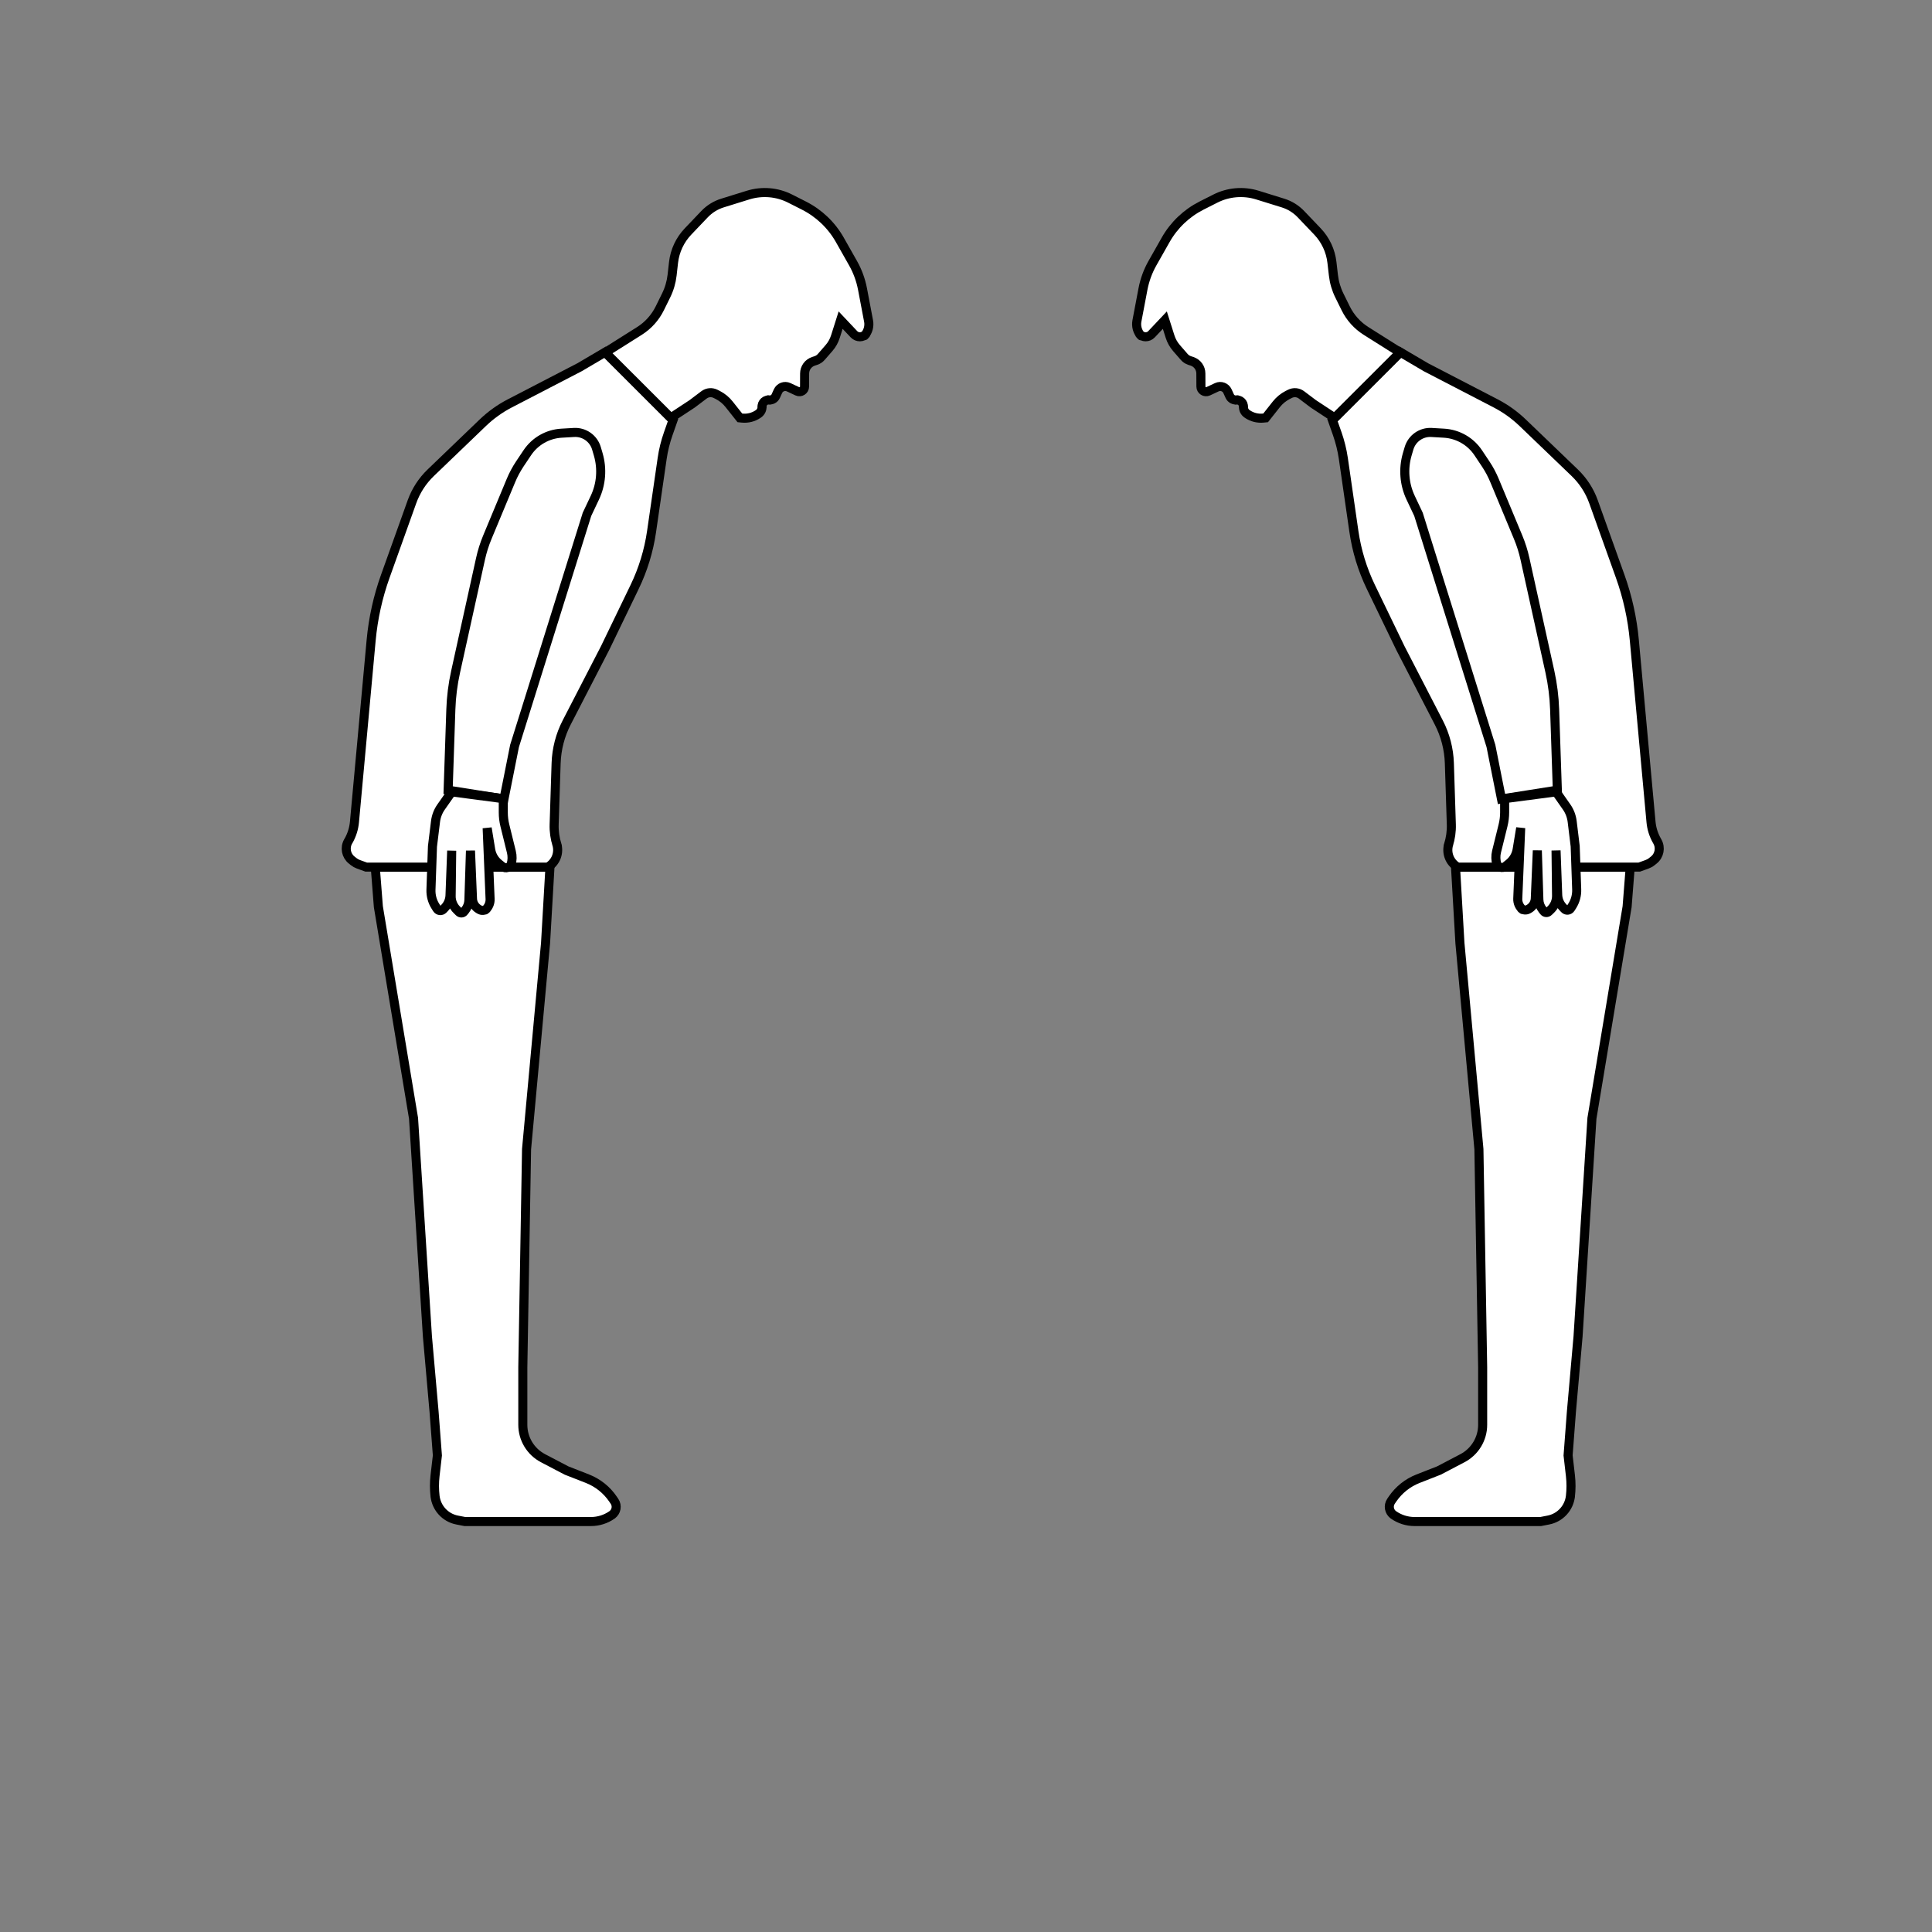 <?xml version="1.0" encoding="UTF-8" standalone="no"?>
<!DOCTYPE svg PUBLIC "-//W3C//DTD SVG 1.1//EN" "http://www.w3.org/Graphics/SVG/1.1/DTD/svg11.dtd">
<svg version="1.1" xmlns="http://www.w3.org/2000/svg" xmlns:xlink="http://www.w3.org/1999/xlink" preserveAspectRatio="xMidYMid meet" viewBox="0 0 640 640" width="640" height="640"><rect x="0" y="0" width="640" height="640" fill="#808080" stroke="none"/><defs><path d="M143.78 467.53L141.59 442.72L136.99 370.45L125.34 300.36L124.31 287.24L182.18 287.24L180.72 312.42L174.43 380.67L173.19 452.94C173.19 463.09 173.19 469.44 173.19 471.98C173.19 476.63 175.77 480.89 179.89 483.05C180.93 483.59 183.53 484.95 187.68 487.13C191.37 488.58 193.68 489.48 194.61 489.84C198.04 491.19 200.99 493.54 203.06 496.59C203.52 497.27 202.81 496.23 203.55 497.31C204.56 498.79 204.19 500.8 202.73 501.83C202.1 502.27 203.25 501.46 202.73 501.83C200.69 503.26 198.26 504.03 195.76 504.03C192.92 504.03 185.81 504.03 174.43 504.03L154 504.03C152.62 503.76 151.76 503.59 151.42 503.53C147.53 502.77 144.58 499.58 144.12 495.64C144.04 494.97 144.27 496.96 144.12 495.64C143.86 493.4 143.86 491.13 144.11 488.89C144.22 487.99 144.47 485.74 144.89 482.13L143.78 467.53Z" id="f1wqZea4RD"></path><path d="M181.45 287.24C181.45 287.24 181.45 287.24 181.45 287.24C184.13 285.71 185.36 282.51 184.42 279.57C184.22 278.98 184.84 280.89 184.54 279.96C183.82 277.73 183.49 275.4 183.57 273.06C183.74 267.58 184.07 257.58 184.22 252.82C184.38 248.12 185.57 243.5 187.73 239.32C189.43 236.03 193.67 227.82 200.45 214.67C205.67 203.87 208.93 197.11 210.24 194.41C213.03 188.62 214.92 182.44 215.84 176.08C216.67 170.4 218.37 158.63 219.35 151.87C219.75 149.08 220.43 146.33 221.37 143.67C221.58 143.07 222.11 141.57 222.95 139.17L200.45 116.67L191.95 121.67C179.66 128.04 171.98 132.02 168.91 133.61C165.62 135.31 162.6 137.48 159.93 140.04C155.63 144.17 146.93 152.53 142.67 156.62C139.9 159.29 137.78 162.56 136.48 166.18C133.98 173.18 129.8 184.84 127.64 190.88C125.19 197.71 123.62 204.83 122.95 212.07C121.79 224.77 118.73 258.07 117.42 272.29C117.22 274.47 116.56 276.57 115.49 278.47C115.05 279.24 115.68 278.13 115.32 278.76C114.15 280.82 114.65 283.43 116.51 284.91C116.78 285.12 116.38 284.8 117.15 285.42C117.63 285.8 118.16 286.1 118.74 286.31C119.08 286.43 119.94 286.74 121.31 287.24L181.45 287.24Z" id="hLOXqLnbx"></path><path d="M229.28 133.78C231.37 132.2 232.68 131.21 233.2 130.82C234.31 129.97 235.81 129.84 237.06 130.48C237.65 130.78 237.24 130.57 237.79 130.85C239.25 131.6 240.53 132.65 241.54 133.94C242.02 134.53 243.2 136.03 245.09 138.42C245.5 138.46 245.76 138.49 245.86 138.5C247.68 138.68 249.51 138.23 251.04 137.22C251.34 137.02 250.7 137.44 251.2 137.11C252.04 136.56 252.51 135.59 252.42 134.59C252.38 134.07 252.47 135.11 252.45 134.84C252.32 133.41 253.6 132.26 255 132.54C255.25 132.59 254.1 132.36 254.57 132.46C255.56 132.65 256.55 132.15 256.97 131.23C257.34 130.41 257.43 130.22 257.72 129.58C258.33 128.24 259.92 127.65 261.26 128.28C262.31 128.77 263.05 129.11 264.1 129.61C265.23 130.13 266.52 129.31 266.52 128.07C266.53 126.59 266.53 125.13 266.54 123.73C266.55 121.89 267.72 120.27 269.47 119.69C269.84 119.57 269.52 119.67 270.26 119.43C270.96 119.2 271.58 118.79 272.06 118.23C272.86 117.31 273.97 116.04 274.63 115.28C275.58 114.19 276.29 112.91 276.73 111.54C276.96 110.81 277.54 108.98 278.47 106.05C280.83 108.55 282.3 110.11 282.89 110.73C283.97 111.87 285.79 111.84 286.84 110.67C287.12 110.35 286.09 111.51 286.38 111.18C287.56 109.85 288.06 108.05 287.72 106.31C287.15 103.28 286.22 98.39 285.71 95.71C285.13 92.7 284.07 89.8 282.55 87.13C280.83 84.1 279.52 81.78 278.19 79.43C275.43 74.56 271.29 70.62 266.29 68.09C264.04 66.95 264.17 67.02 261.72 65.78C257.42 63.6 252.43 63.19 247.82 64.62C245.43 65.36 242.48 66.28 239.35 67.25C237.08 67.95 235.02 69.23 233.38 70.95C231.46 72.96 229.5 75.02 227.91 76.69C225.24 79.49 223.56 83.08 223.12 86.92C222.94 88.48 222.87 89.13 222.64 91.16C222.37 93.5 221.7 95.78 220.65 97.9C219.77 99.69 219.29 100.65 218.56 102.14C217.04 105.22 214.7 107.82 211.79 109.65C210.29 110.59 206.54 112.96 200.53 116.75L222.23 138.42L229.28 133.78Z" id="mkuOWDB21"></path><path d="M150.93 222.51C150.02 226.62 149.49 230.81 149.35 235.01C149.23 238.58 148.93 247.49 148.45 261.75L166.95 264.67L170.45 247.1L194.45 170.37C195.84 167.43 196.71 165.59 197.06 164.85C199.17 160.38 199.56 155.29 198.18 150.54C197.73 149.01 198.14 150.41 197.59 148.53C196.63 145.24 193.53 143.05 190.11 143.26C187.83 143.39 187.98 143.38 185.99 143.5C181.4 143.77 177.21 146.17 174.66 150C173.82 151.26 173.5 151.74 172.19 153.69C171.04 155.43 170.05 157.27 169.25 159.2C167.4 163.65 163.25 173.63 161.44 177.96C160.47 180.29 159.71 182.7 159.17 185.16C157.25 193.86 152.74 214.3 150.93 222.51Z" id="a18Vukvij1"></path><path d="" id="acVK2DPKG"></path><path d="M143.26 280.37C143 288.05 142.83 292.85 142.76 294.77C142.7 296.69 143.21 298.59 144.24 300.21C144.53 300.67 144.34 300.37 144.76 301.04C145.22 301.77 146.25 301.86 146.84 301.23C147.27 300.77 147.07 300.98 147.42 300.61C148.43 299.52 149.01 298.1 149.07 296.61C149.14 294.64 149.33 289.7 149.63 281.8C149.54 289.83 149.48 294.84 149.45 296.85C149.43 298.57 150.12 300.22 151.36 301.42C151.67 301.73 151.55 301.61 152.08 302.13C152.54 302.57 153.29 302.53 153.69 302.02C154.01 301.62 153.87 301.79 154.11 301.5C154.87 300.54 155.3 299.36 155.33 298.14C155.4 295.96 155.57 290.51 155.85 281.8C156.2 290.31 156.43 295.63 156.52 297.76C156.57 299.17 157.35 300.45 158.57 301.16C158.87 301.33 158.38 301.05 158.83 301.31C159.56 301.74 160.48 301.66 161.13 301.12C161.39 300.9 160.6 301.55 160.74 301.44C161.82 300.54 162.41 299.2 162.35 297.81C162.22 294.68 161.9 286.84 161.38 274.31C162 278.12 162.4 280.51 162.55 281.46C162.85 283.29 163.81 284.94 165.25 286.1C165.92 286.63 165.75 286.5 166.43 287.05C167.46 287.88 169 287.4 169.38 286.13C169.49 285.76 169.16 286.86 169.3 286.37C169.71 285.01 169.74 283.57 169.4 282.19C168.86 280.01 167.77 275.59 167.24 273.42C166.89 272.02 166.72 270.58 166.72 269.15C166.72 268.54 166.72 267.01 166.72 264.57L149.63 262.32C147.76 264.98 146.6 266.65 146.13 267.31C145.12 268.74 144.48 270.4 144.27 272.14C144.14 273.24 143.8 275.98 143.26 280.37Z" id="d1xG8ub45T"></path><path d="M520.56 467.53L522.75 442.72L527.35 370.45L539 300.36L540.03 287.24L482.16 287.24L483.62 312.42L489.91 380.67L491.15 452.94C491.15 463.09 491.15 469.44 491.15 471.98C491.15 476.63 488.57 480.89 484.45 483.05C483.41 483.59 480.81 484.95 476.66 487.13C472.97 488.58 470.66 489.48 469.74 489.84C466.3 491.19 463.36 493.54 461.28 496.59C460.82 497.27 461.53 496.23 460.79 497.31C459.79 498.79 460.15 500.8 461.62 501.83C462.24 502.27 461.09 501.46 461.62 501.83C463.66 503.26 466.09 504.03 468.58 504.03C471.42 504.03 478.53 504.03 489.91 504.03L510.35 504.03C511.72 503.76 512.58 503.59 512.92 503.53C516.81 502.77 519.77 499.58 520.22 495.64C520.3 494.97 520.07 496.96 520.22 495.64C520.48 493.4 520.48 491.13 520.23 488.89C520.13 487.99 519.87 485.74 519.45 482.13L520.56 467.53Z" id="b6LI1I0tG"></path><path d="M482.89 287.24C482.89 287.24 482.89 287.24 482.89 287.24C480.21 285.71 478.98 282.51 479.93 279.57C480.12 278.98 479.5 280.89 479.8 279.96C480.52 277.73 480.85 275.4 480.77 273.06C480.6 267.58 480.27 257.58 480.12 252.82C479.97 248.12 478.77 243.5 476.61 239.32C474.91 236.03 470.67 227.82 463.89 214.67C458.67 203.87 455.41 197.11 454.1 194.41C451.31 188.62 449.42 182.44 448.5 176.08C447.68 170.4 445.97 158.63 445 151.87C444.59 149.08 443.91 146.33 442.98 143.67C442.76 143.07 442.23 141.57 441.39 139.17L463.89 116.67L472.39 121.67C484.68 128.04 492.36 132.02 495.43 133.61C498.72 135.31 501.74 137.48 504.41 140.04C508.71 144.17 517.41 152.53 521.67 156.62C524.44 159.29 526.56 162.56 527.86 166.18C530.37 173.18 534.54 184.84 536.7 190.88C539.15 197.71 540.72 204.83 541.39 212.07C542.55 224.77 545.61 258.07 546.92 272.29C547.12 274.47 547.78 276.57 548.86 278.47C549.3 279.24 548.66 278.13 549.02 278.76C550.19 280.82 549.69 283.43 547.83 284.91C547.56 285.12 547.97 284.8 547.19 285.42C546.72 285.8 546.18 286.1 545.6 286.31C545.26 286.43 544.4 286.74 543.03 287.24L482.89 287.24Z" id="duIhBtWb3"></path><path d="M435.06 133.78C432.97 132.2 431.67 131.21 431.14 130.82C430.03 129.97 428.53 129.84 427.28 130.48C426.69 130.78 427.11 130.57 426.55 130.85C425.1 131.6 423.82 132.65 422.8 133.94C422.33 134.53 421.15 136.03 419.26 138.42C418.84 138.46 418.58 138.49 418.48 138.5C416.66 138.68 414.83 138.23 413.3 137.22C413 137.02 413.64 137.44 413.14 137.11C412.3 136.56 411.83 135.59 411.92 134.59C411.96 134.07 411.87 135.11 411.9 134.84C412.02 133.41 410.74 132.26 409.34 132.54C409.09 132.59 410.24 132.36 409.77 132.46C408.78 132.65 407.79 132.15 407.37 131.23C407 130.41 406.91 130.22 406.62 129.58C406.01 128.24 404.42 127.65 403.08 128.28C402.03 128.77 401.3 129.11 400.24 129.61C399.12 130.13 397.82 129.31 397.82 128.07C397.81 126.59 397.81 125.13 397.8 123.73C397.8 121.89 396.62 120.27 394.88 119.69C394.5 119.57 394.82 119.67 394.08 119.43C393.38 119.2 392.76 118.79 392.28 118.23C391.48 117.31 390.38 116.04 389.71 115.28C388.77 114.19 388.05 112.91 387.61 111.54C387.38 110.81 386.8 108.98 385.87 106.05C383.51 108.55 382.04 110.11 381.45 110.73C380.37 111.87 378.55 111.84 377.51 110.67C377.22 110.35 378.26 111.51 377.96 111.18C376.78 109.85 376.29 108.05 376.62 106.31C377.19 103.28 378.13 98.39 378.63 95.71C379.21 92.7 380.27 89.8 381.79 87.13C383.51 84.1 384.82 81.78 386.15 79.43C388.91 74.56 393.05 70.62 398.05 68.09C400.31 66.95 400.17 67.02 402.62 65.78C406.93 63.6 411.91 63.19 416.52 64.62C418.91 65.36 421.86 66.28 424.99 67.25C427.27 67.95 429.32 69.23 430.96 70.95C432.88 72.96 434.84 75.02 436.44 76.69C439.1 79.49 440.78 83.08 441.22 86.92C441.4 88.48 441.47 89.13 441.71 91.16C441.97 93.5 442.64 95.78 443.69 97.9C444.57 99.69 445.05 100.65 445.78 102.14C447.3 105.22 449.64 107.82 452.55 109.65C454.05 110.59 457.81 112.96 463.81 116.75L442.11 138.42L435.06 133.78Z" id="koM3YZCh3"></path><path d="M513.42 222.51C514.32 226.62 514.85 230.81 514.99 235.01C515.11 238.58 515.41 247.49 515.89 261.75L497.39 264.67L493.89 247.1L469.89 170.37C468.5 167.43 467.63 165.59 467.28 164.85C465.18 160.38 464.78 155.29 466.16 150.54C466.61 149.01 466.2 150.41 466.75 148.53C467.71 145.24 470.81 143.05 474.23 143.26C476.51 143.39 476.36 143.38 478.35 143.5C482.94 143.77 487.14 146.17 489.69 150C490.53 151.26 490.85 151.74 492.15 153.69C493.31 155.43 494.29 157.27 495.09 159.2C496.95 163.65 501.1 173.63 502.9 177.96C503.87 180.29 504.63 182.7 505.17 185.16C507.09 193.86 511.6 214.3 513.42 222.51Z" id="b29aAw4UpO"></path><path d="" id="b4nL1u6Ud2"></path><path d="M521.8 280.31C522.07 287.96 522.23 292.74 522.3 294.65C522.36 296.57 521.85 298.46 520.83 300.08C520.54 300.54 520.73 300.24 520.31 300.9C519.85 301.63 518.82 301.73 518.24 301.09C517.81 300.63 518.01 300.85 517.66 300.47C516.65 299.39 516.07 297.98 516.01 296.5C515.94 294.53 515.75 289.61 515.46 281.73C515.55 289.73 515.61 294.73 515.63 296.73C515.65 298.45 514.97 300.09 513.74 301.29C513.42 301.6 513.54 301.48 513.01 301.99C512.55 302.44 511.81 302.39 511.41 301.88C511.09 301.49 511.23 301.66 511 301.36C510.24 300.41 509.81 299.24 509.77 298.02C509.7 295.85 509.53 290.42 509.26 281.73C508.91 290.21 508.68 295.51 508.59 297.63C508.54 299.04 507.76 300.32 506.55 301.03C506.25 301.2 506.73 300.92 506.29 301.18C505.56 301.6 504.65 301.52 504 300.99C503.74 300.77 504.52 301.42 504.38 301.3C503.31 300.41 502.72 299.08 502.78 297.69C502.91 294.57 503.23 286.76 503.75 274.27C503.13 278.07 502.73 280.44 502.58 281.39C502.28 283.21 501.32 284.86 499.89 286.02C499.22 286.55 499.4 286.41 498.72 286.96C497.69 287.79 496.15 287.31 495.78 286.05C495.67 285.68 496 286.77 495.85 286.29C495.45 284.93 495.42 283.49 495.75 282.12C496.29 279.95 497.38 275.55 497.91 273.38C498.25 271.98 498.43 270.56 498.43 269.12C498.43 268.51 498.43 266.99 498.43 264.56L515.46 262.32C517.32 264.97 518.48 266.63 518.94 267.29C519.95 268.72 520.58 270.37 520.8 272.11C520.93 273.2 521.27 275.93 521.8 280.31Z" id="b6k2Ab1UE"></path></defs><g><g><g><use xlink:href="#f1wqZea4RD" opacity="1" fill="#ffffff" fill-opacity="1"></use><g><use xlink:href="#f1wqZea4RD" opacity="1" fill-opacity="0" stroke="#000000" stroke-width="3" stroke-opacity="1"></use></g></g><g><use xlink:href="#hLOXqLnbx" opacity="1" fill="#ffffff" fill-opacity="1"></use><g><use xlink:href="#hLOXqLnbx" opacity="1" fill-opacity="0" stroke="#000000" stroke-width="3" stroke-opacity="1"></use></g></g><g><use xlink:href="#mkuOWDB21" opacity="1" fill="#ffffff" fill-opacity="1"></use><g><use xlink:href="#mkuOWDB21" opacity="1" fill-opacity="0" stroke="#000000" stroke-width="3" stroke-opacity="1"></use></g></g><g><use xlink:href="#a18Vukvij1" opacity="1" fill="#ffffff" fill-opacity="1"></use><g><use xlink:href="#a18Vukvij1" opacity="1" fill-opacity="0" stroke="#000000" stroke-width="3" stroke-opacity="1"></use></g></g><g><use xlink:href="#acVK2DPKG" opacity="1" fill="#ffffff" fill-opacity="1"></use><g><use xlink:href="#acVK2DPKG" opacity="1" fill-opacity="0" stroke="#000000" stroke-width="3" stroke-opacity="1"></use></g></g><g><use xlink:href="#d1xG8ub45T" opacity="1" fill="#ffffff" fill-opacity="1"></use><g><use xlink:href="#d1xG8ub45T" opacity="1" fill-opacity="0" stroke="#000000" stroke-width="3" stroke-opacity="1"></use></g></g><g><use xlink:href="#b6LI1I0tG" opacity="1" fill="#ffffff" fill-opacity="1"></use><g><use xlink:href="#b6LI1I0tG" opacity="1" fill-opacity="0" stroke="#000000" stroke-width="3" stroke-opacity="1"></use></g></g><g><use xlink:href="#duIhBtWb3" opacity="1" fill="#ffffff" fill-opacity="1"></use><g><use xlink:href="#duIhBtWb3" opacity="1" fill-opacity="0" stroke="#000000" stroke-width="3" stroke-opacity="1"></use></g></g><g><use xlink:href="#koM3YZCh3" opacity="1" fill="#ffffff" fill-opacity="1"></use><g><use xlink:href="#koM3YZCh3" opacity="1" fill-opacity="0" stroke="#000000" stroke-width="3" stroke-opacity="1"></use></g></g><g><use xlink:href="#b29aAw4UpO" opacity="1" fill="#ffffff" fill-opacity="1"></use><g><use xlink:href="#b29aAw4UpO" opacity="1" fill-opacity="0" stroke="#000000" stroke-width="3" stroke-opacity="1"></use></g></g><g><use xlink:href="#b4nL1u6Ud2" opacity="1" fill="#ffffff" fill-opacity="1"></use><g><use xlink:href="#b4nL1u6Ud2" opacity="1" fill-opacity="0" stroke="#000000" stroke-width="3" stroke-opacity="1"></use></g></g><g><use xlink:href="#b6k2Ab1UE" opacity="1" fill="#ffffff" fill-opacity="1"></use><g><use xlink:href="#b6k2Ab1UE" opacity="1" fill-opacity="0" stroke="#000000" stroke-width="3" stroke-opacity="1"></use></g></g></g></g></svg>